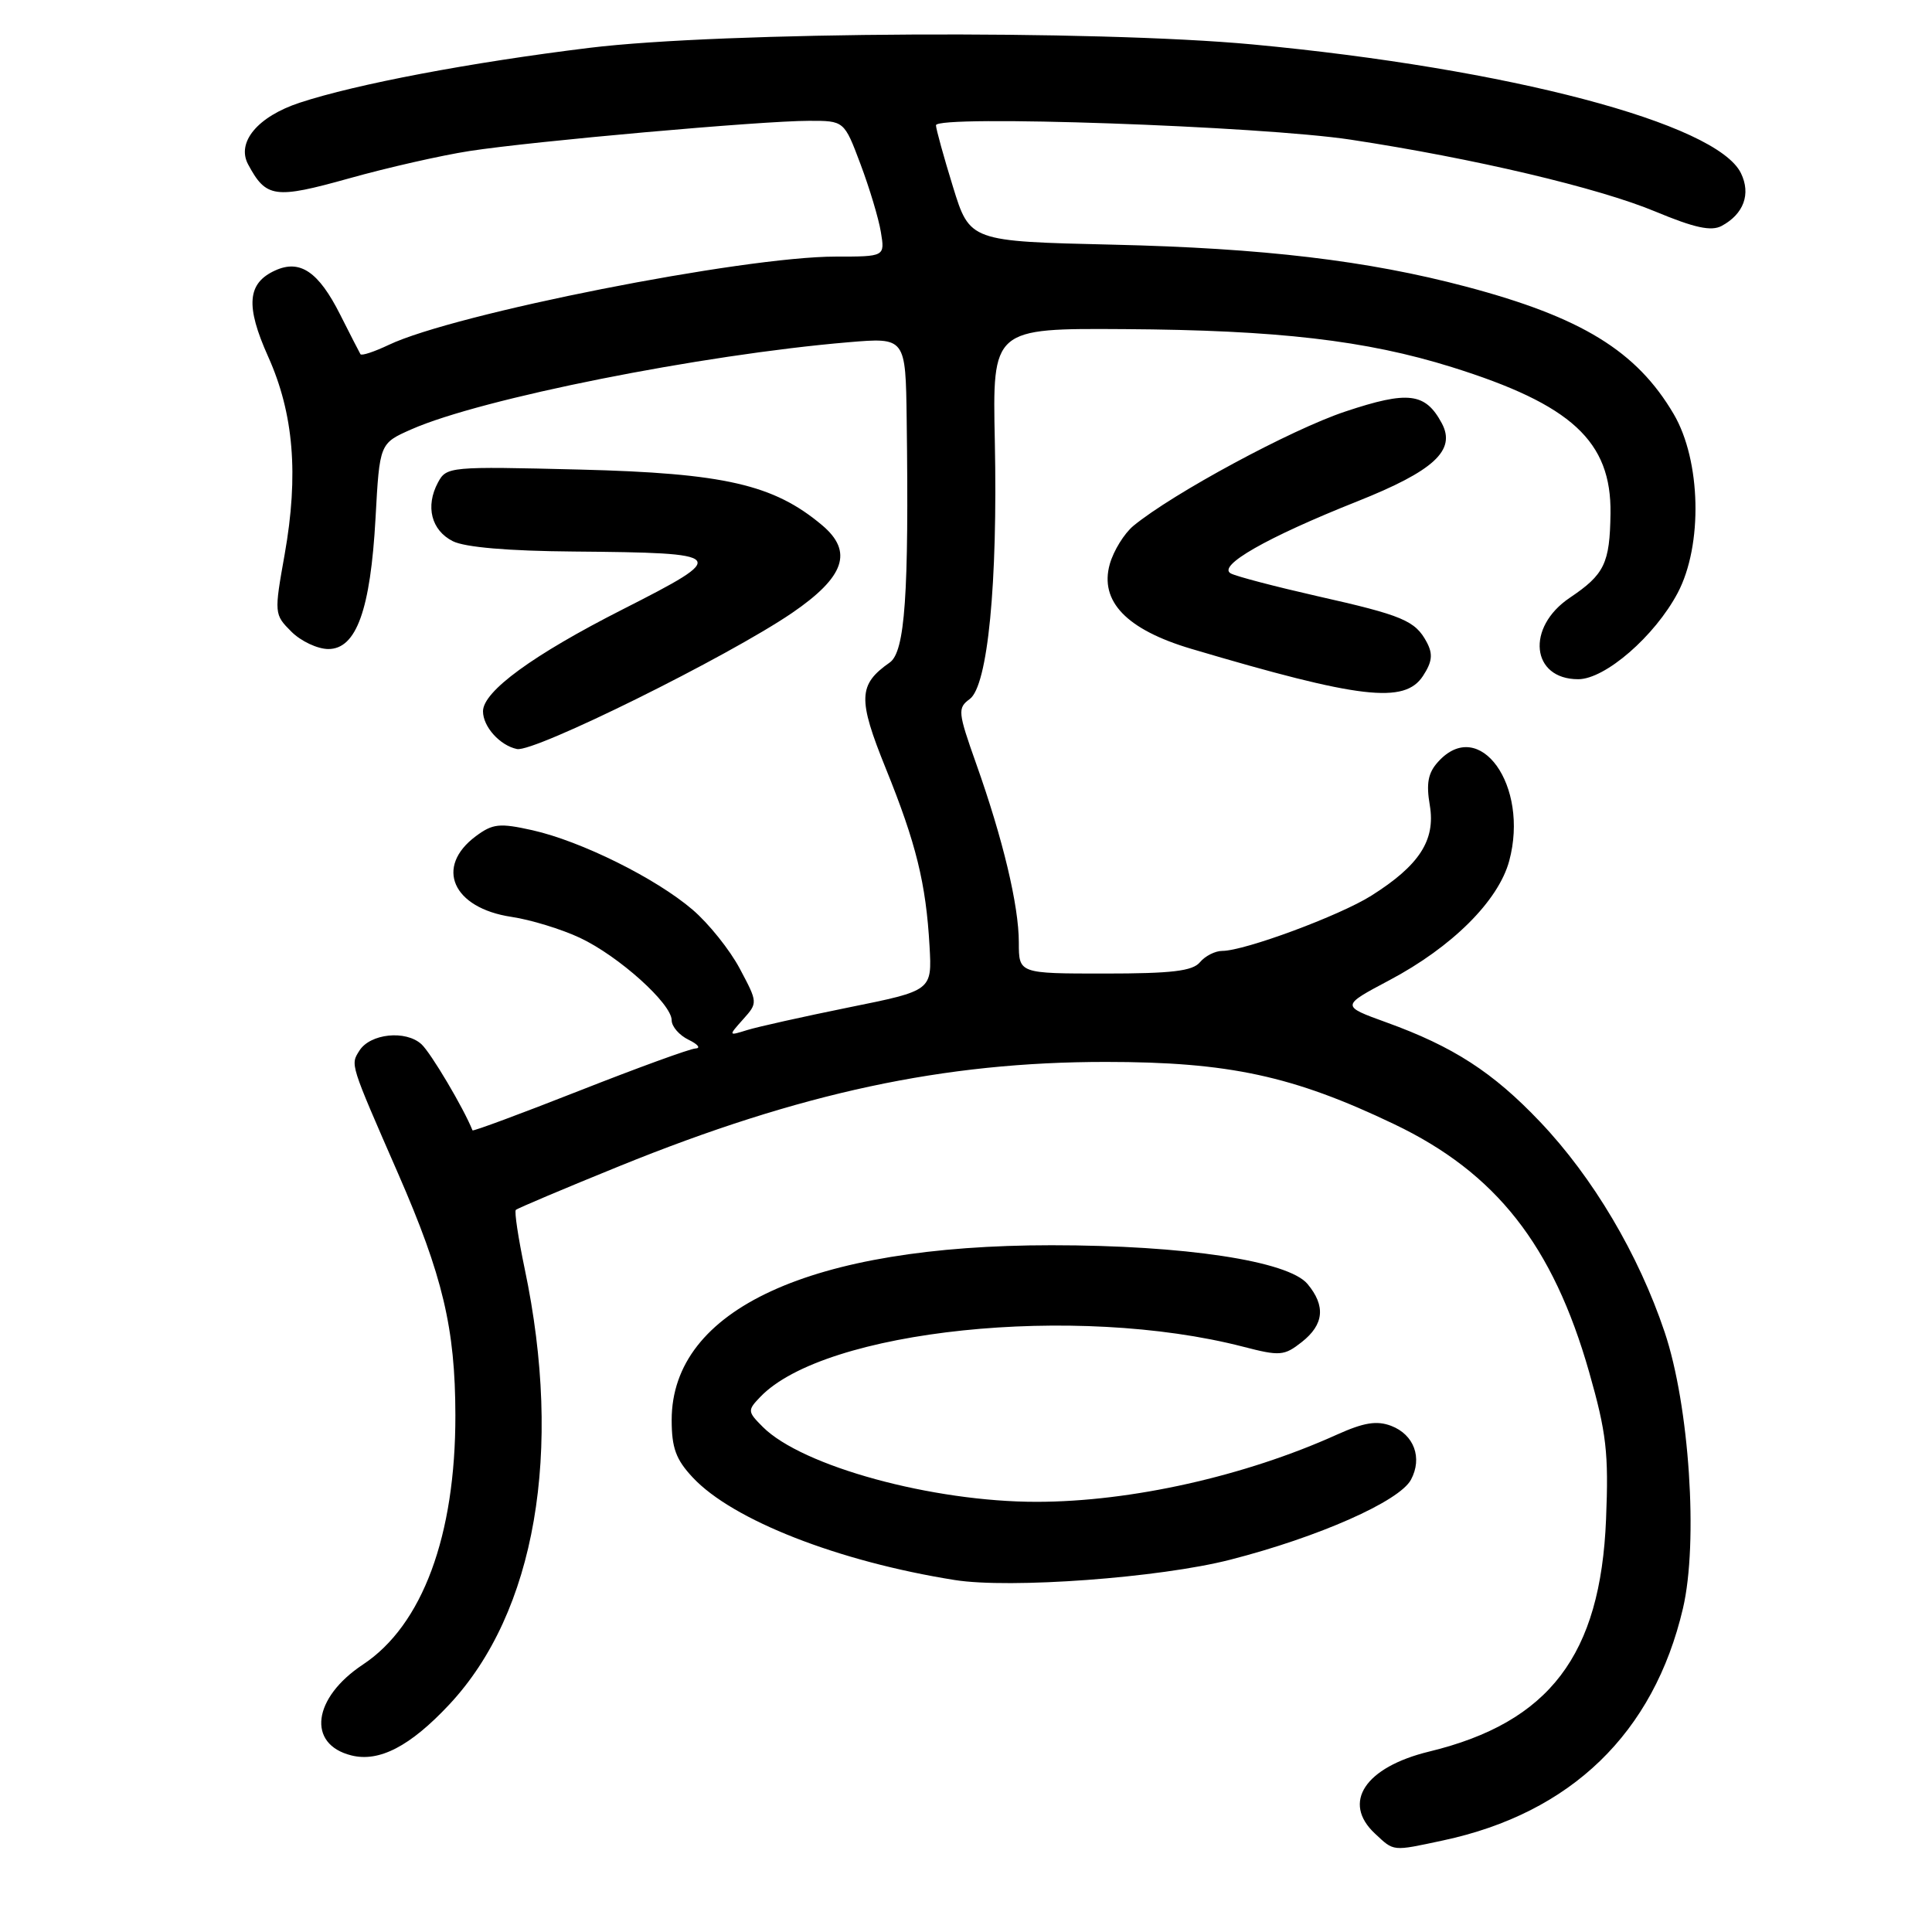 <?xml version="1.0" encoding="UTF-8" standalone="no"?>
<!DOCTYPE svg PUBLIC "-//W3C//DTD SVG 1.1//EN" "http://www.w3.org/Graphics/SVG/1.1/DTD/svg11.dtd" >
<svg xmlns="http://www.w3.org/2000/svg" xmlns:xlink="http://www.w3.org/1999/xlink" version="1.1" viewBox="0 0 256 256">
 <g >
 <path fill="currentColor"
d=" M 191.20 243.87 C 208.17 240.25 219.13 229.65 223.00 213.12 C 225.05 204.37 223.85 186.24 220.57 176.50 C 217.11 166.20 211.08 156.02 204.07 148.65 C 197.83 142.08 192.56 138.67 183.70 135.47 C 177.68 133.29 177.68 133.29 184.09 129.89 C 192.40 125.49 198.55 119.37 199.98 114.07 C 202.66 104.10 196.04 94.87 190.56 100.94 C 189.22 102.41 188.96 103.80 189.46 106.73 C 190.23 111.33 188.07 114.67 181.71 118.68 C 177.51 121.33 164.91 126.00 161.95 126.00 C 161.01 126.00 159.68 126.68 159.00 127.50 C 158.03 128.67 155.27 129.00 146.38 129.00 C 135.00 129.00 135.00 129.00 135.00 124.89 C 135.00 119.99 132.90 111.19 129.35 101.20 C 126.92 94.35 126.87 93.82 128.49 92.63 C 130.89 90.88 132.21 77.32 131.82 58.50 C 131.50 43.50 131.50 43.50 149.00 43.61 C 169.30 43.74 180.98 45.09 192.36 48.64 C 208.24 53.60 213.53 58.47 213.40 68.04 C 213.31 74.66 212.60 76.12 208.00 79.21 C 202.17 83.13 202.89 90.00 209.12 90.00 C 212.69 90.00 219.26 84.30 222.30 78.57 C 225.65 72.24 225.40 61.03 221.77 54.86 C 216.86 46.51 209.56 42.03 194.26 37.98 C 181.21 34.52 167.37 32.88 147.50 32.42 C 128.50 31.98 128.50 31.98 126.27 24.74 C 125.04 20.76 124.03 17.09 124.02 16.60 C 123.99 15.20 167.11 16.70 179.00 18.51 C 195.31 20.99 211.83 24.89 219.39 28.05 C 224.53 30.19 226.74 30.67 228.12 29.94 C 231.06 28.36 232.03 25.70 230.68 22.94 C 227.46 16.34 199.86 9.07 166.00 5.89 C 145.13 3.94 95.64 4.19 78.10 6.34 C 62.37 8.27 47.20 11.14 39.71 13.61 C 34.16 15.44 31.31 18.84 32.87 21.77 C 35.26 26.23 36.39 26.39 46.24 23.64 C 51.33 22.21 58.53 20.58 62.22 20.01 C 70.64 18.71 100.92 16.01 107.18 16.01 C 111.86 16.00 111.86 16.00 114.02 21.75 C 115.21 24.91 116.43 28.96 116.72 30.75 C 117.26 34.00 117.26 34.00 110.71 34.00 C 98.44 34.00 60.19 41.56 51.51 45.70 C 49.59 46.61 47.91 47.17 47.76 46.93 C 47.62 46.69 46.41 44.34 45.08 41.70 C 42.22 36.01 39.76 34.33 36.46 35.84 C 32.76 37.52 32.51 40.52 35.53 47.25 C 38.92 54.79 39.59 62.90 37.72 73.45 C 36.32 81.30 36.33 81.42 38.61 83.70 C 39.87 84.96 42.08 86.00 43.51 86.00 C 47.22 86.00 49.09 80.80 49.76 68.65 C 50.30 58.75 50.30 58.75 54.51 56.89 C 63.74 52.81 92.90 47.00 112.42 45.35 C 120.00 44.71 120.00 44.71 120.14 55.60 C 120.45 78.81 119.92 86.37 117.89 87.79 C 113.71 90.72 113.64 92.60 117.37 101.82 C 121.40 111.77 122.70 117.07 123.17 125.38 C 123.50 131.26 123.50 131.26 112.50 133.48 C 106.45 134.71 100.38 136.06 99.00 136.49 C 96.50 137.27 96.50 137.27 98.46 135.07 C 100.42 132.88 100.42 132.85 98.03 128.36 C 96.72 125.88 93.90 122.36 91.77 120.54 C 86.90 116.37 77.00 111.46 70.55 110.01 C 66.19 109.04 65.30 109.13 63.05 110.80 C 57.57 114.88 59.97 120.32 67.77 121.49 C 70.32 121.87 74.41 123.12 76.85 124.27 C 81.98 126.68 89.00 132.99 89.00 135.19 C 89.00 136.02 90.01 137.18 91.25 137.78 C 92.49 138.38 92.89 138.90 92.15 138.93 C 91.40 138.97 84.48 141.49 76.76 144.53 C 69.04 147.57 62.67 149.93 62.61 149.78 C 61.45 146.86 57.09 139.50 55.84 138.36 C 53.75 136.46 49.05 136.95 47.62 139.22 C 46.43 141.12 46.33 140.80 52.75 155.50 C 58.68 169.08 60.32 176.02 60.34 187.50 C 60.37 203.47 55.97 215.35 48.09 220.56 C 41.43 224.97 40.64 231.12 46.55 232.60 C 50.24 233.53 54.36 231.39 59.53 225.86 C 70.95 213.66 74.63 192.35 69.52 168.10 C 68.67 164.03 68.14 160.53 68.35 160.32 C 68.56 160.11 74.76 157.49 82.12 154.50 C 106.08 144.78 125.10 140.71 146.50 140.71 C 162.81 140.71 171.34 142.55 184.74 148.96 C 198.23 155.41 205.77 164.99 210.57 181.81 C 212.86 189.86 213.17 192.50 212.81 201.31 C 212.08 219.33 205.31 228.22 189.38 232.09 C 180.86 234.16 177.77 238.84 182.19 242.96 C 184.75 245.35 184.42 245.32 191.20 243.87 Z  M 163.01 206.67 C 174.70 203.68 185.43 198.93 186.96 196.07 C 188.51 193.18 187.37 190.09 184.33 188.93 C 182.42 188.21 180.72 188.49 177.16 190.09 C 164.95 195.61 149.85 198.99 137.38 199.00 C 123.55 199.01 106.29 194.29 101.08 189.08 C 99.05 187.05 99.03 186.88 100.73 185.11 C 109.25 176.19 142.57 172.72 164.74 178.45 C 169.60 179.71 170.16 179.66 172.49 177.83 C 175.44 175.51 175.68 173.04 173.25 170.13 C 170.69 167.08 156.96 165.00 139.33 165.00 C 107.45 165.00 89.02 173.48 89.00 188.14 C 89.00 191.85 89.56 193.39 91.79 195.77 C 97.06 201.42 111.09 206.91 126.50 209.36 C 133.82 210.53 153.66 209.07 163.01 206.67 Z  M 104.95 81.22 C 111.94 76.44 113.09 73.09 108.93 69.59 C 102.52 64.20 95.99 62.70 76.84 62.22 C 59.55 61.79 59.16 61.83 58.03 63.94 C 56.34 67.10 57.15 70.27 60.00 71.71 C 61.60 72.52 67.35 73.01 76.00 73.08 C 96.56 73.26 96.77 73.50 82.50 80.75 C 70.62 86.78 64.00 91.61 64.00 94.25 C 64.00 96.29 66.24 98.78 68.50 99.25 C 70.77 99.73 96.46 87.01 104.95 81.22 Z  M 188.55 89.57 C 189.78 87.69 189.89 86.67 189.05 85.09 C 187.52 82.23 185.87 81.54 174.50 78.98 C 169.00 77.73 163.87 76.39 163.10 75.99 C 161.21 75.00 167.84 71.21 179.81 66.45 C 190.01 62.39 192.96 59.67 191.05 56.09 C 188.87 52.03 186.60 51.75 178.26 54.53 C 171.10 56.91 155.42 65.37 150.19 69.67 C 148.97 70.68 147.56 72.96 147.05 74.75 C 145.67 79.68 149.28 83.43 157.84 85.97 C 180.23 92.61 186.11 93.29 188.55 89.57 Z "/>
</g>
</svg>